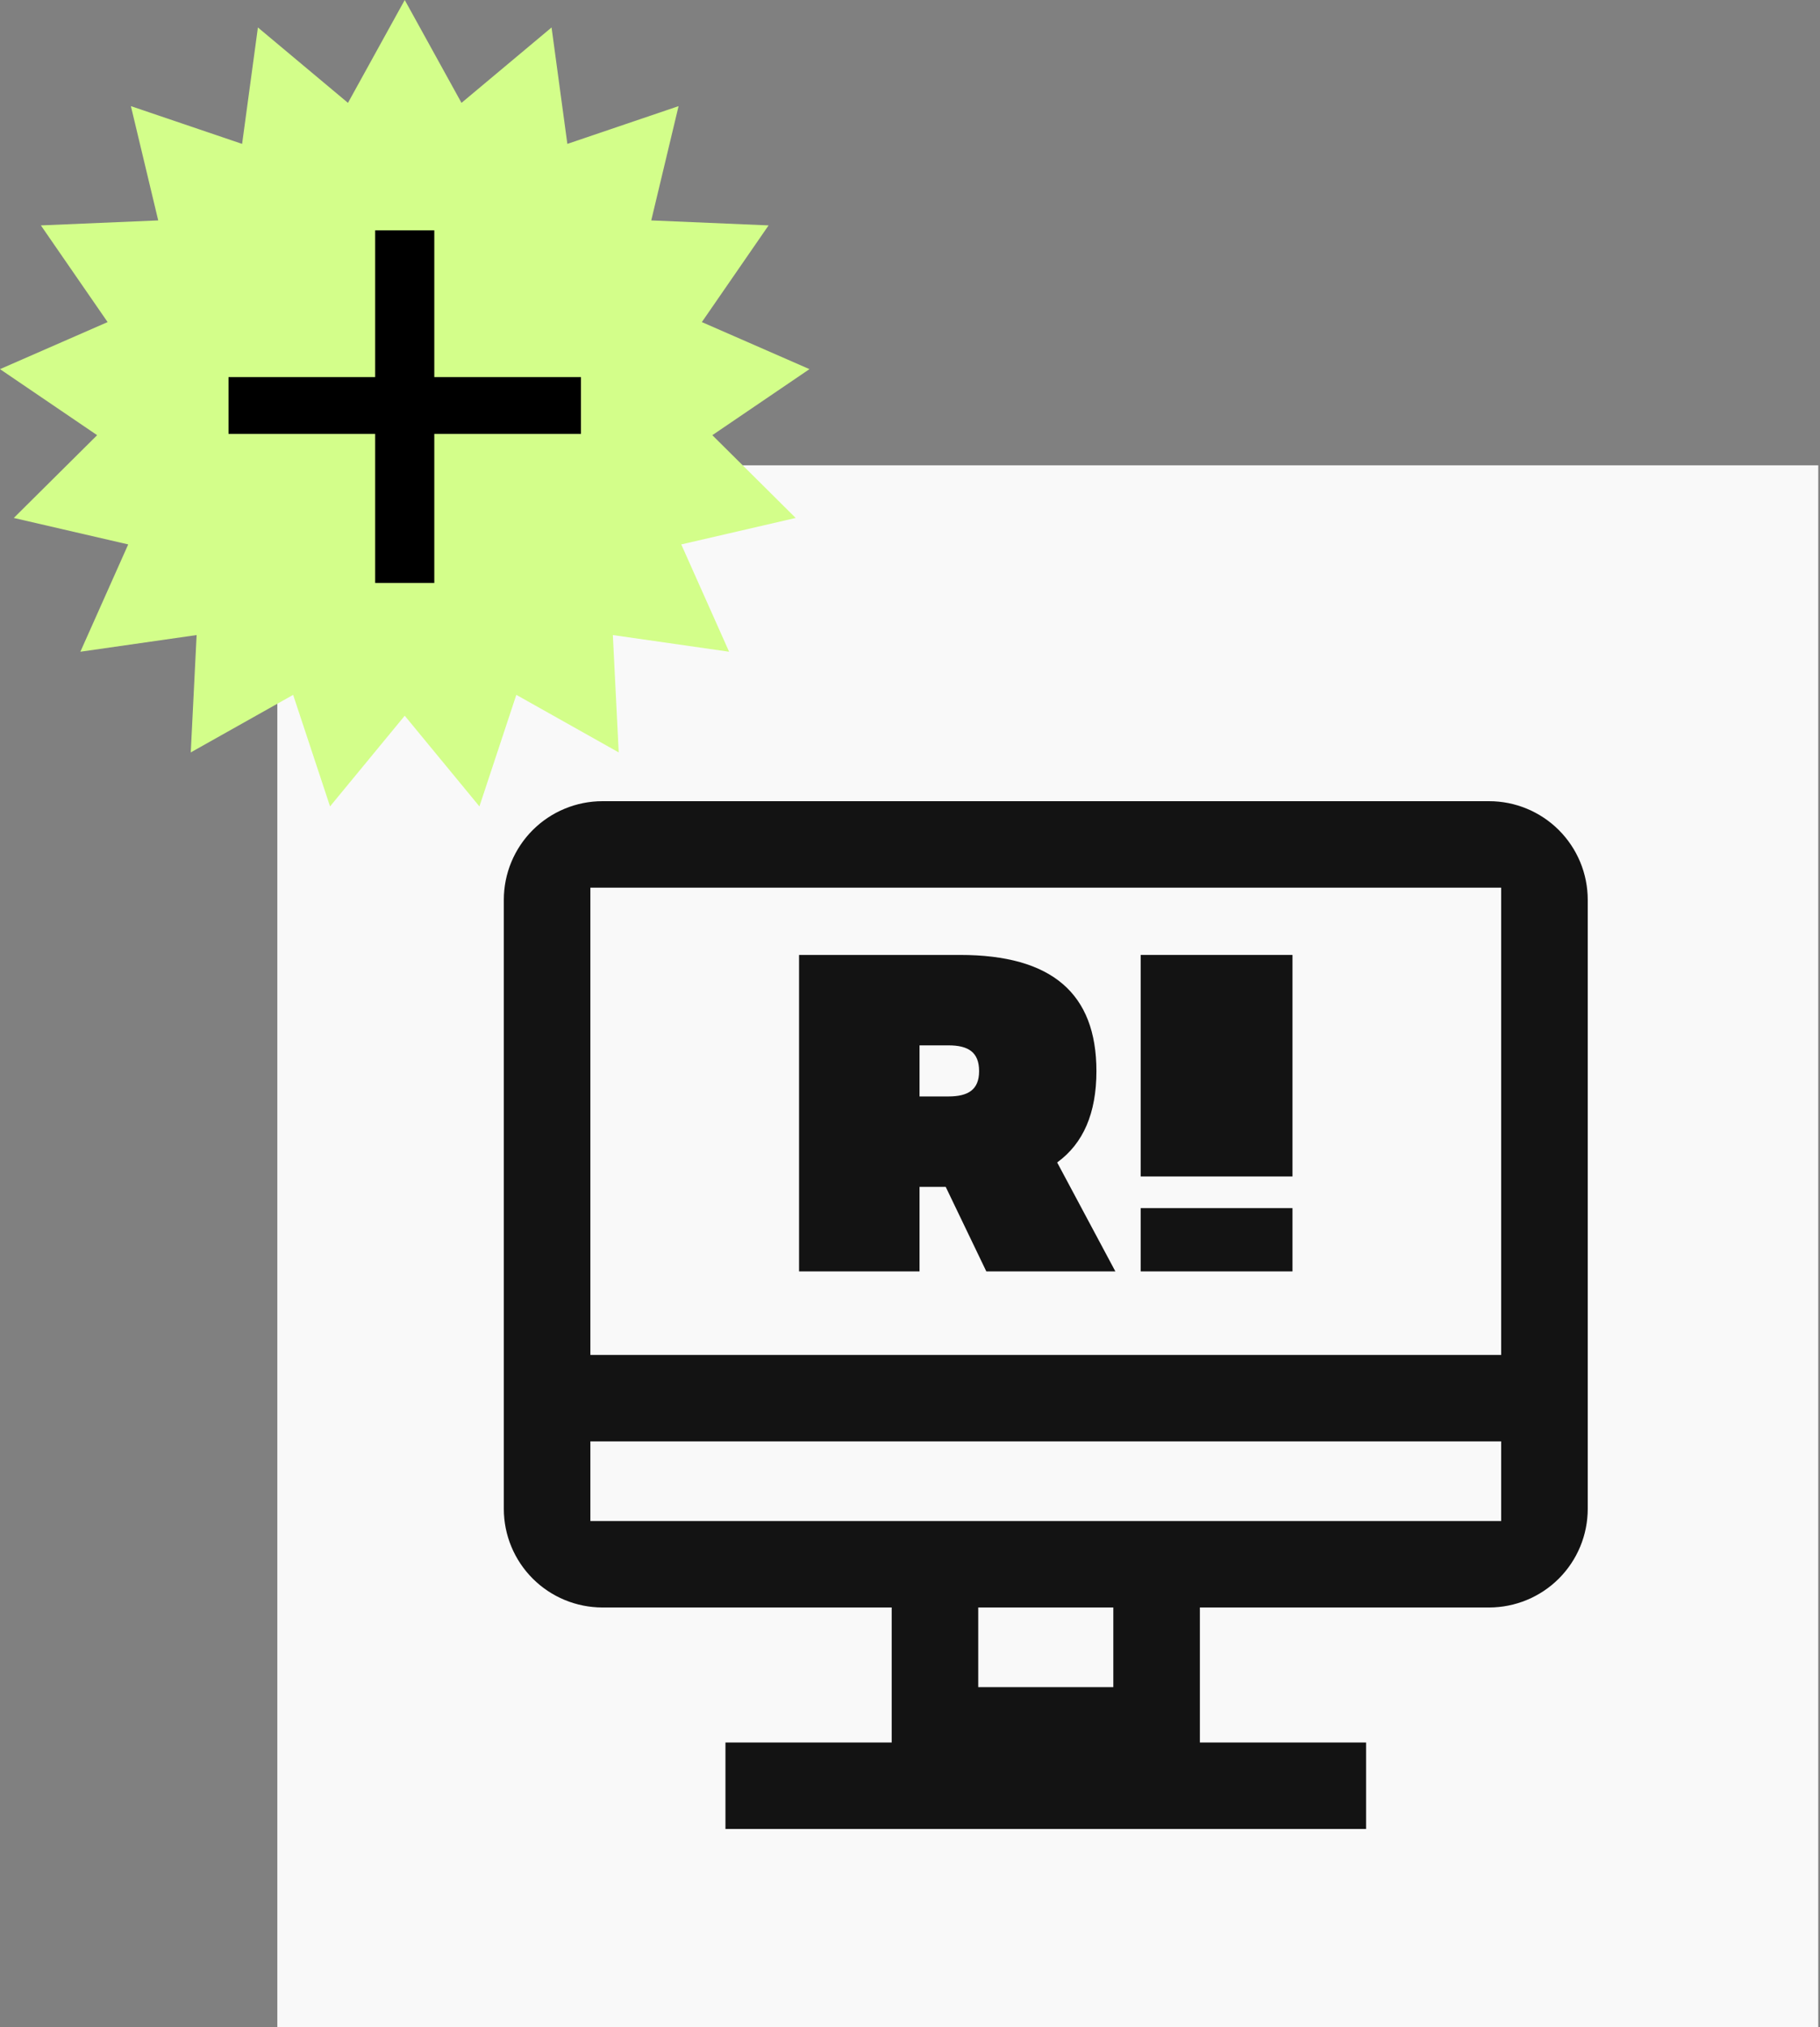 <?xml version="1.0" encoding="UTF-8"?> <svg xmlns="http://www.w3.org/2000/svg" width="450" height="501" viewBox="0 0 450 501" fill="none"><rect x="0" y="0" width="450" height="501" fill="#808080" stroke="none"/><path d="M68.571 115H449.571V501H68.571V115Z" fill="#F9F9F9"></path><path d="M282.033 236H319.572V290.744H282.033V236Z" fill="#131313"></path><path d="M282.033 298.566H319.572V314.207H282.033V298.566Z" fill="#131313"></path><path d="M243.87 314.206H275.777L261.386 287.281C267.856 282.588 271.092 275.103 271.092 264.713C271.092 245.496 260.047 236 237.399 236C236.953 236 197.571 236 197.571 236V314.206H227.359V293.314C229.478 293.314 231.933 293.314 233.829 293.314L243.87 314.206ZM234.499 258.345C239.408 258.345 242.085 260.02 242.085 264.713C242.085 269.293 239.408 270.969 234.499 270.969C232.825 270.969 229.925 270.969 227.359 270.969V258.345C229.925 258.345 232.825 258.345 234.499 258.345Z" fill="#131313"></path><path d="M100.071 0L114.106 25.421L136.376 6.787L140.28 35.56L167.778 26.23L161.024 54.471L190.035 55.703L173.536 79.598L200.143 91.227L176.125 107.547L196.735 128.003L168.444 134.546L180.272 161.065L151.528 156.945L152.978 185.947L127.663 171.722L118.538 199.289L100.071 176.88L81.605 199.289L72.48 171.722L47.165 185.947L48.614 156.945L19.871 161.065L31.699 134.546L3.408 128.003L24.017 107.547L0 91.227L26.607 79.598L10.107 55.703L39.119 54.471L32.365 26.23L59.862 35.56L63.767 6.787L86.037 25.421L100.071 0Z" fill="#D3FE8A"></path><path fill-rule="evenodd" clip-rule="evenodd" d="M56.502 93.19L143.641 93.19L143.641 107.226L56.502 107.226L56.502 93.19Z" fill="black"></path><path fill-rule="evenodd" clip-rule="evenodd" d="M92.761 144.068L92.761 56.93H107.381L107.381 144.068H92.761Z" fill="black"></path><path d="M368.171 195H148.971C141.704 195 134.735 197.883 129.597 203.016C124.458 208.149 121.571 215.11 121.571 222.368V372.895C121.571 380.153 124.458 387.115 129.597 392.247C134.735 397.38 141.704 400.263 148.971 400.263H217.471V427.632H176.371V455H340.771V427.632H299.671V400.263H368.171C375.438 400.263 382.408 397.38 387.546 392.247C392.685 387.115 395.571 380.153 395.571 372.895V222.368C395.571 215.11 392.685 208.149 387.546 203.016C382.408 197.883 375.438 195 368.171 195ZM368.171 222.368V331.842H148.971V222.368H368.171ZM272.271 413.947H244.871V400.263H272.271V413.947ZM299.671 372.895H148.971V359.211H368.171V372.895H299.671Z" fill="#131313"></path><path fill-rule="evenodd" clip-rule="evenodd" d="M127.476 200.893C133.178 195.199 140.91 192 148.971 192H368.171C376.233 192 383.965 195.199 389.666 200.893C395.368 206.588 398.571 214.313 398.571 222.368V372.895C398.571 380.95 395.368 388.675 389.666 394.37C383.965 400.064 376.233 403.263 368.171 403.263H302.671V424.632H343.771V458H173.371V424.632H214.471V403.263H148.971C140.91 403.263 133.178 400.064 127.476 394.37C121.775 388.675 118.571 380.95 118.571 372.895V222.368C118.571 214.313 121.775 206.588 127.476 200.893ZM148.971 198C142.499 198 136.292 200.568 131.717 205.139C127.141 209.709 124.571 215.907 124.571 222.368V372.895C124.571 379.357 127.141 385.554 131.717 390.125C136.292 394.695 142.499 397.263 148.971 397.263H220.471V430.632H179.371V452H337.771V430.632H296.671V397.263H368.171C374.644 397.263 380.85 394.695 385.426 390.125C390.001 385.554 392.571 379.357 392.571 372.895V222.368C392.571 215.907 390.001 209.709 385.426 205.139C380.85 200.568 374.644 198 368.171 198H148.971ZM145.971 219.368H371.171V334.842H145.971V219.368ZM151.971 225.368V328.842H365.171V225.368H151.971ZM145.971 356.211H371.171V375.895H145.971V356.211ZM151.971 362.211V369.895H365.171V362.211H151.971ZM241.871 397.263H275.271V416.947H241.871V397.263ZM247.871 403.263V410.947H269.271V403.263H247.871Z" fill="#F9F9F9"></path></svg> 